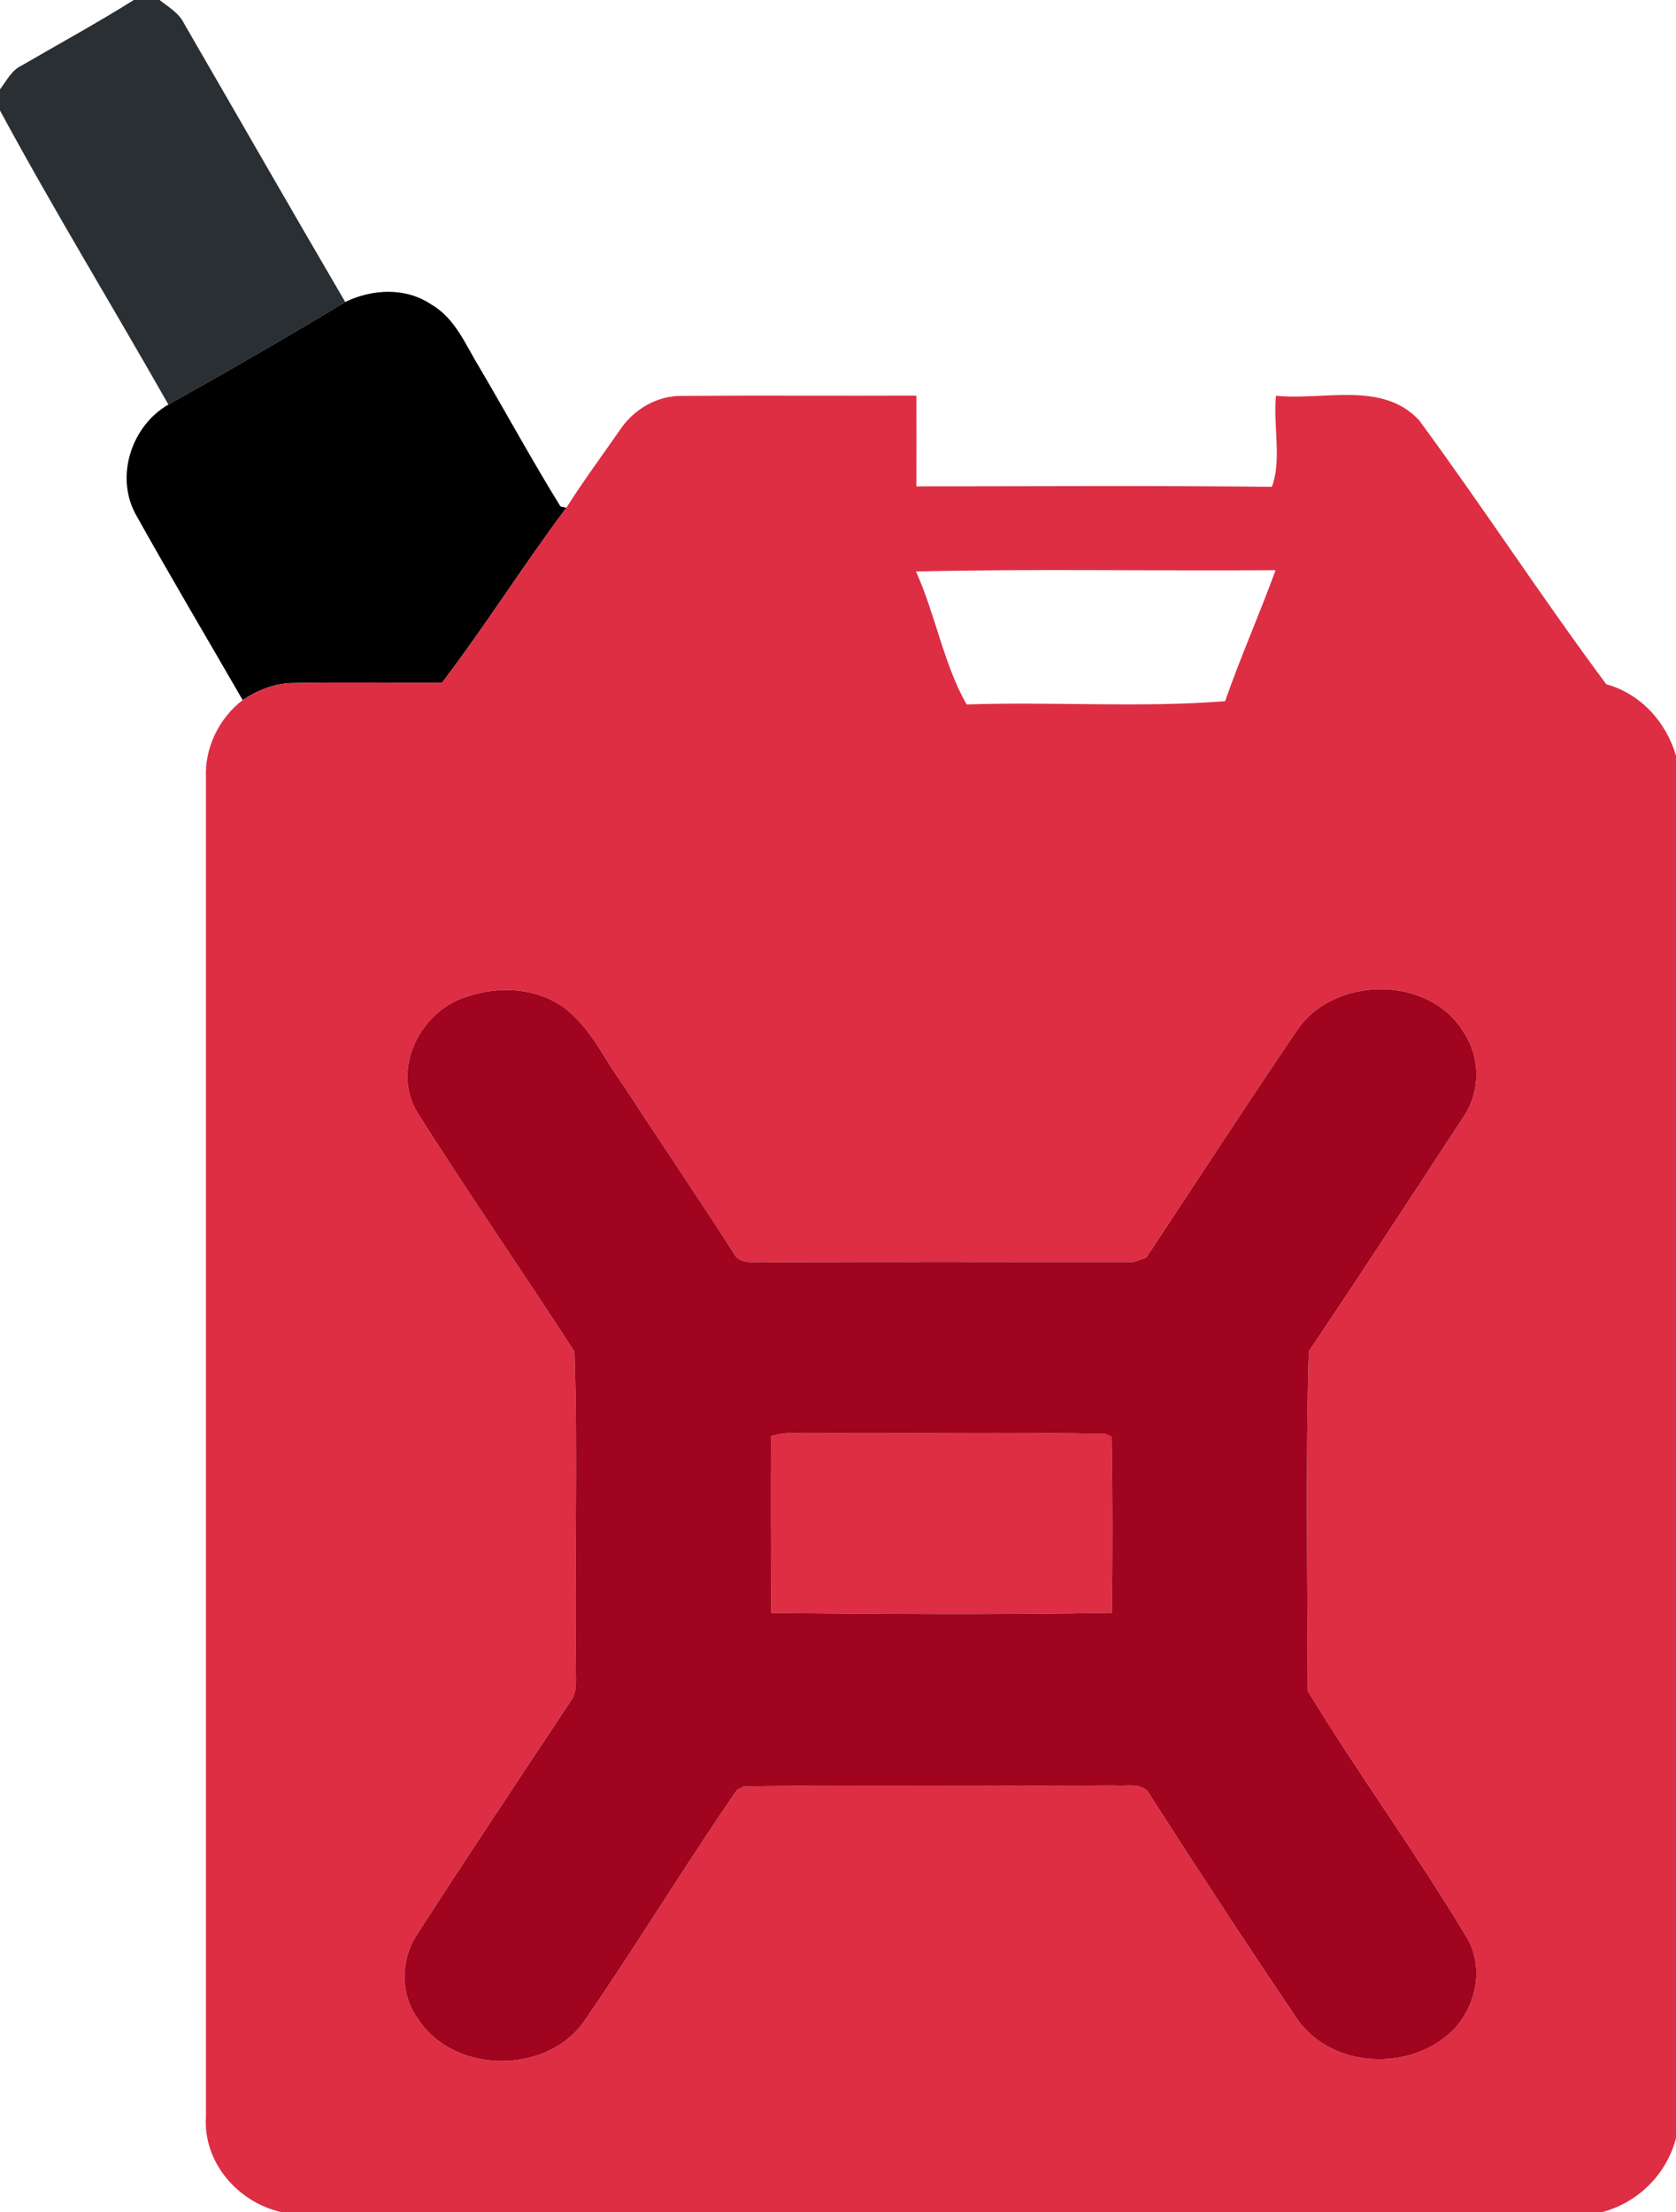 <svg xmlns="http://www.w3.org/2000/svg" width="194pt" height="256pt" viewBox="0 0 194 256"><path fill="#292f33" d="M15.49 0h2.98c1.02.81 2.24 1.49 2.83 2.71 6.22 10.74 12.39 21.52 18.66 32.24-6.75 4.08-13.59 8.02-20.47 11.87C13.04 35.45 6.21 24.28 0 12.79v-2.45c.76-.99 1.35-2.24 2.55-2.78C6.87 5.05 11.26 2.65 15.49 0z"/><path d="M39.96 34.95c3.13-1.52 7.02-1.72 9.98.3 2.76 1.59 3.96 4.68 5.55 7.27 3.15 5.35 6.13 10.83 9.39 16.1l.68.14C60.59 65.38 56.18 72.44 51.17 79c-5.74.04-11.48-.08-17.22.05-2.12.01-4.12.81-5.86 1.97-4.15-7.19-8.39-14.33-12.43-21.58-2.33-4.4-.41-10.17 3.83-12.62 6.88-3.85 13.72-7.79 20.47-11.87z"/><path fill="#dd2e44" d="M71.76 49.76c1.59-2.39 4.31-4 7.22-3.94 9.03-.06 18.06.01 27.09-.03.02 3.5 0 7 0 10.5 13.72-.01 27.44-.1 41.15.05 1.17-3.09.13-7.1.48-10.54 5.48.58 12.36-1.76 16.59 2.87 7.38 10.04 14.21 20.53 21.64 30.52 3.99 1.11 6.92 4.36 8.07 8.27v160c-1.09 4.16-4.33 7.4-8.48 8.54H32.5c-5-1.15-9.01-5.78-8.66-11.03 0-51.64-.01-103.27 0-154.91-.17-3.49 1.49-6.92 4.25-9.04 1.74-1.16 3.74-1.96 5.86-1.97 5.74-.13 11.48-.01 17.22-.05 5.01-6.56 9.42-13.62 14.39-20.24 1.95-3.08 4.12-6.01 6.2-9m34.27 16.38c2.24 4.97 3.23 10.81 5.86 15.39 9.94-.34 20.14.4 29.92-.38 1.78-5.11 3.99-10.08 5.84-15.16-13.87.11-27.77-.18-41.62.15m-51.79 49.15c-5.51 1.52-9.02 8.37-5.92 13.48 5.9 9.32 12.18 18.4 18.18 27.66.4 12.16-.02 24.4.16 36.58-.04 1.33.24 2.84-.67 3.96-5.86 8.87-11.78 17.7-17.53 26.64-2.09 2.9-2.23 7.13-.07 10.04 4.17 6.48 15.1 6.48 19.35.09 6.03-8.76 11.54-17.86 17.58-26.61l.75-.37c14.29-.26 28.58.01 42.87-.13 1.43.14 3.5-.47 4.24 1.22 5.59 8.69 11.23 17.34 17.03 25.89 4.16 5.87 13.66 6.05 18.37.79 2.4-2.81 3.14-7.06 1.19-10.31-5.81-9.71-12.53-18.87-18.4-28.52-.02-13.09-.26-26.23.12-39.31 6.03-8.95 11.92-17.99 17.83-27.02 2.02-2.87 2.09-6.82.18-9.77-3.92-6.76-15.02-6.73-19.33-.41-5.93 8.73-11.67 17.58-17.5 26.38-.38.12-1.14.37-1.52.5-14.03.02-28.06-.06-42.09.04-1.35-.21-3.42.47-4.15-1.1-4.16-6.49-8.5-12.85-12.7-19.32-2.25-3.04-3.8-6.72-6.9-9.05-3.15-2.3-7.44-2.56-11.07-1.35z"/><path fill="#dd2e44" d="M89.26 166.22c1.51-.55 3.16-.29 4.73-.38 11.33.11 22.68-.16 34 .12l.68.32c.12 6.79.12 13.58.03 20.37-13.13.24-26.29.15-39.43.02-.02-6.81-.08-13.63-.01-20.45z"/><path fill="#a0041e" d="M54.24 115.29c3.63-1.21 7.92-.95 11.07 1.35 3.1 2.33 4.65 6.01 6.9 9.05 4.2 6.47 8.54 12.83 12.7 19.32.73 1.57 2.8.89 4.15 1.1 14.03-.1 28.06-.02 42.09-.04.38-.13 1.14-.38 1.52-.5 5.83-8.8 11.57-17.65 17.5-26.38 4.31-6.32 15.41-6.35 19.33.41 1.91 2.95 1.84 6.9-.18 9.77-5.91 9.03-11.8 18.07-17.83 27.02-.38 13.08-.14 26.22-.12 39.31 5.87 9.65 12.59 18.81 18.4 28.52 1.95 3.25 1.21 7.5-1.19 10.31-4.71 5.26-14.21 5.08-18.37-.79-5.8-8.55-11.44-17.2-17.03-25.89-.74-1.69-2.81-1.08-4.24-1.22-14.29.14-28.58-.13-42.87.13l-.75.37c-6.04 8.75-11.55 17.85-17.58 26.61-4.25 6.39-15.18 6.39-19.35-.09-2.16-2.91-2.02-7.14.07-10.04 5.75-8.94 11.67-17.77 17.53-26.64.91-1.12.63-2.63.67-3.96-.18-12.18.24-24.42-.16-36.58-6-9.26-12.28-18.34-18.18-27.66-3.1-5.11.41-11.96 5.92-13.48m35.02 50.93c-.07 6.82-.01 13.64.01 20.45 13.14.13 26.3.22 39.43-.02.09-6.79.09-13.58-.03-20.37l-.68-.32c-11.32-.28-22.67-.01-34-.12-1.57.09-3.22-.17-4.73.38z"/></svg>